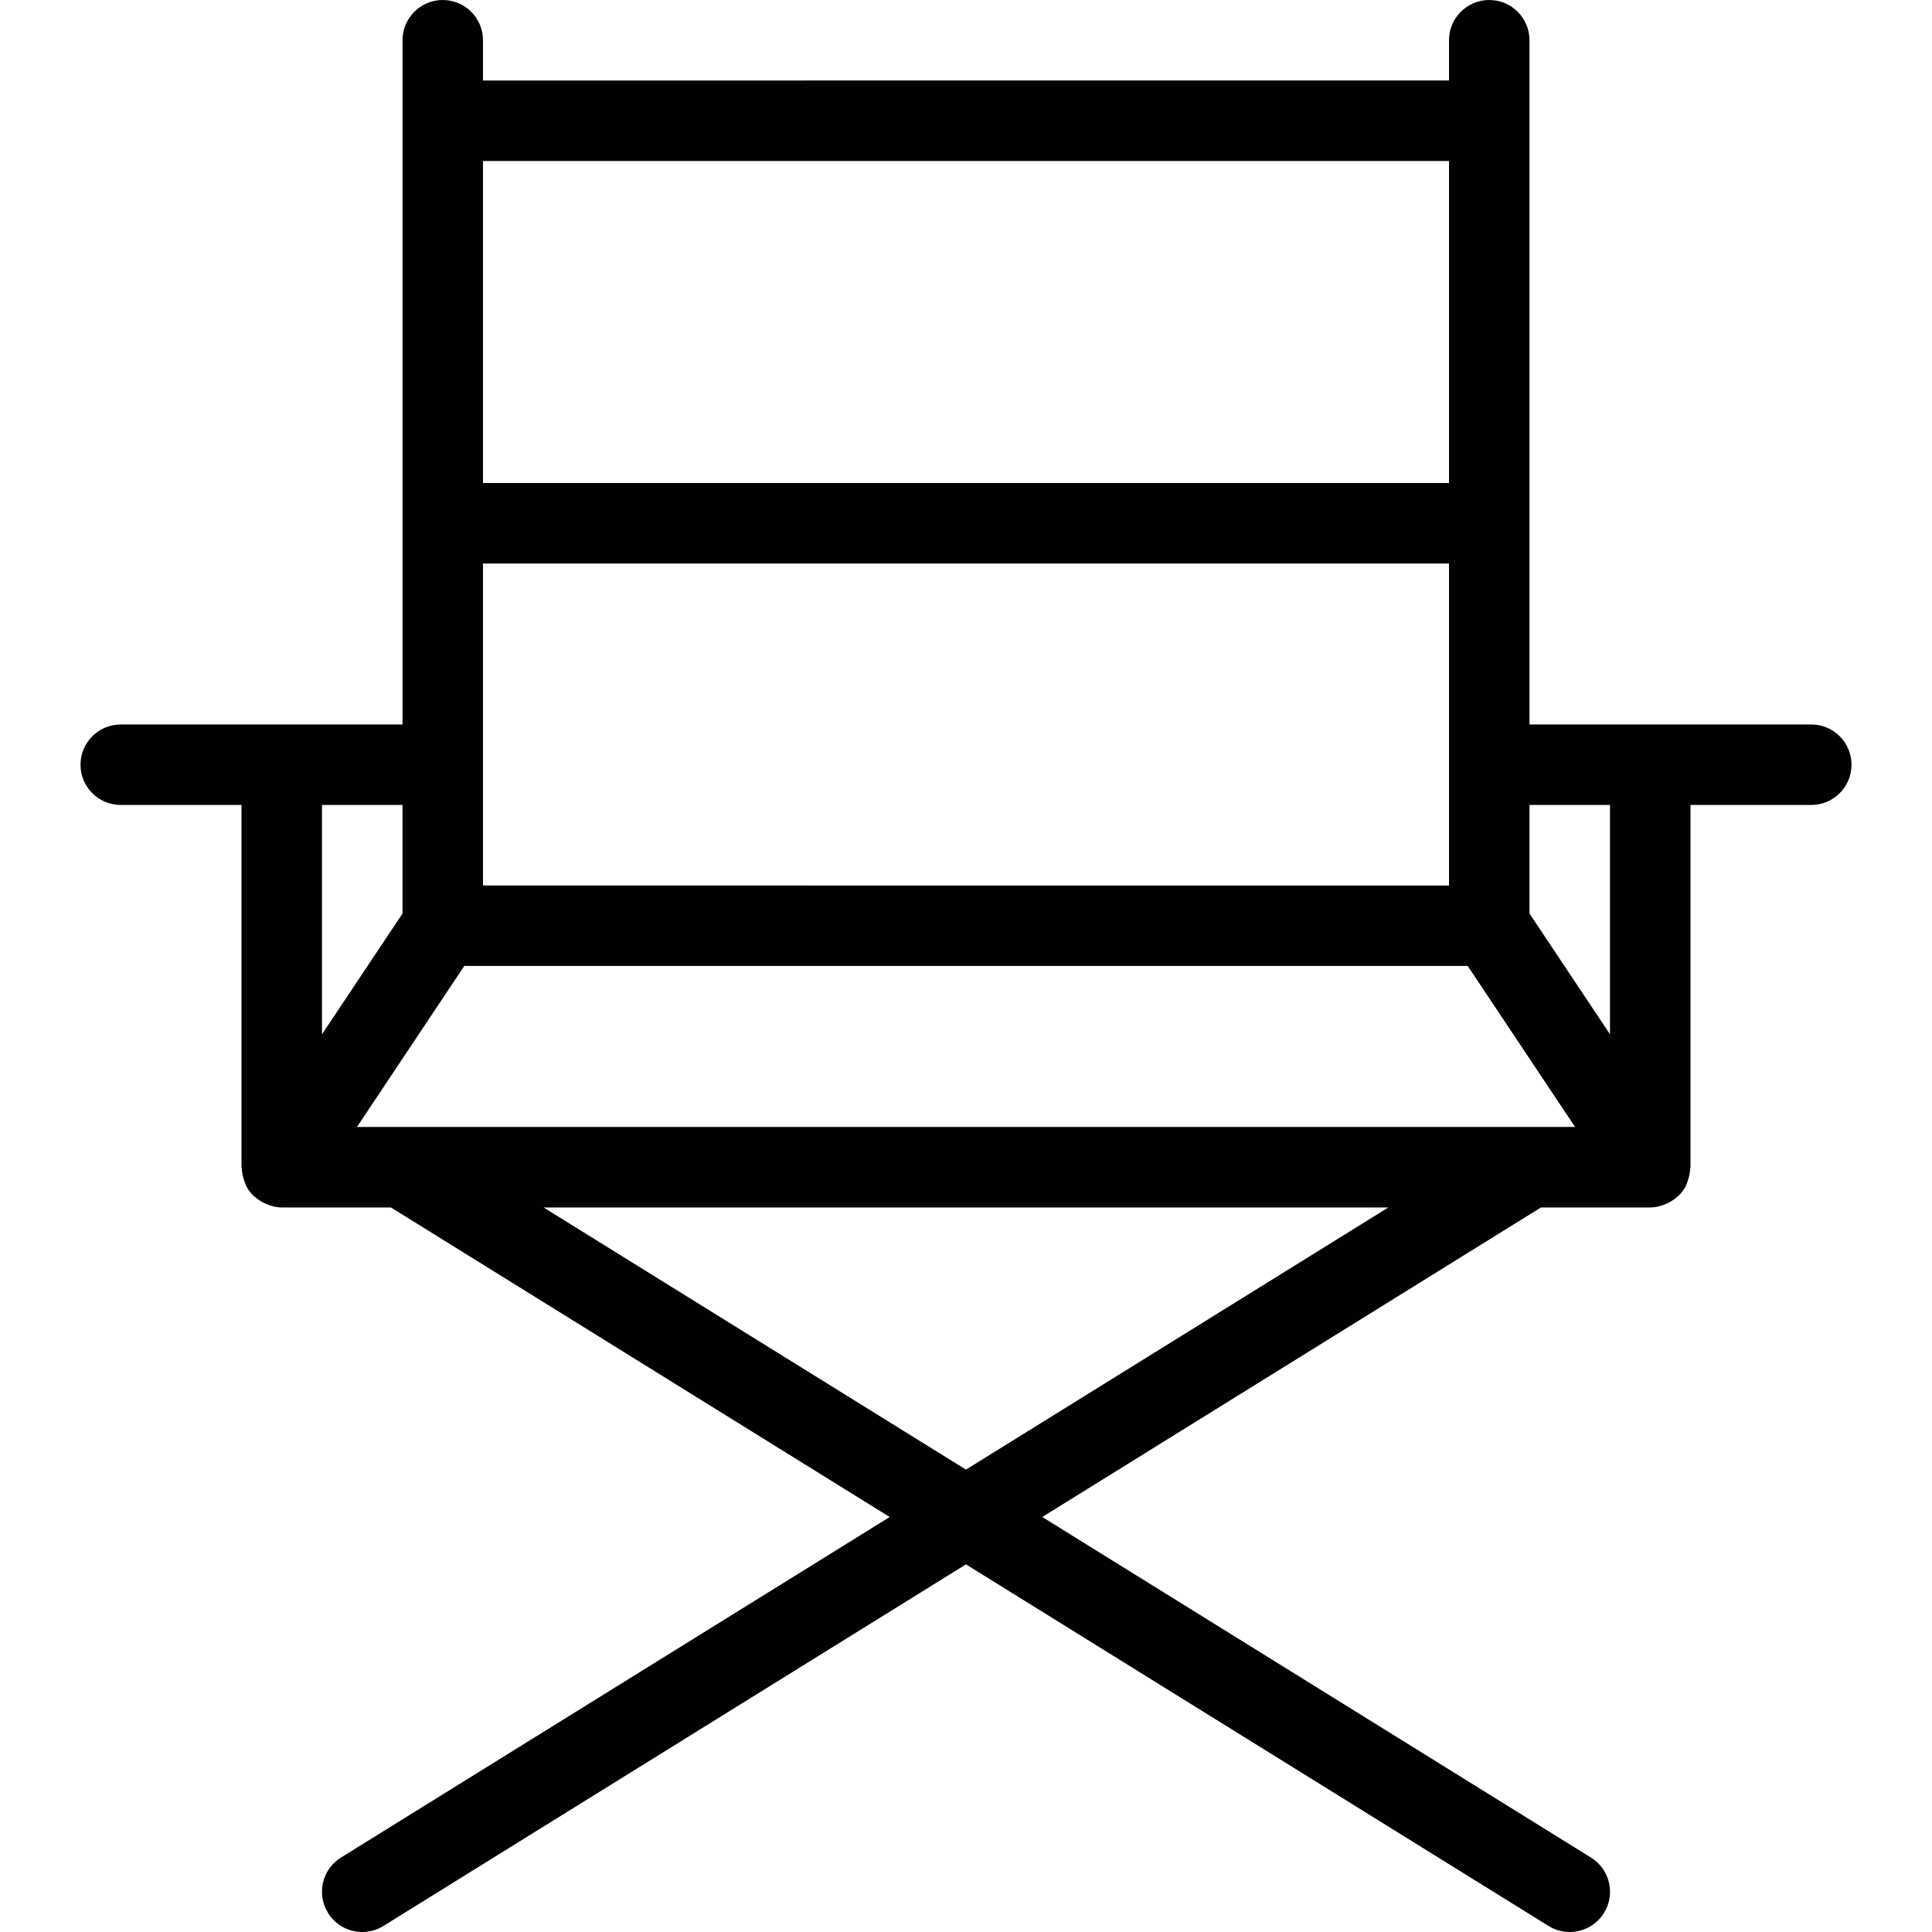 <?xml version="1.0" encoding="utf-8"?>
<!-- Generator: Adobe Illustrator 17.0.0, SVG Export Plug-In . SVG Version: 6.00 Build 0)  -->
<!DOCTYPE svg PUBLIC "-//W3C//DTD SVG 1.1//EN" "http://www.w3.org/Graphics/SVG/1.1/DTD/svg11.dtd">
<svg version="1.1" id="Layer_1" xmlns="http://www.w3.org/2000/svg" xmlns:xlink="http://www.w3.org/1999/xlink" x="0px" y="0px"
	 width="48px" height="48px" viewBox="0 0 48 48" enable-background="new 0 0 48 48" xml:space="preserve">
<path fill="#010101" d="M45,17.999h-7V13V3V1c0-0.552-0.448-1-1-1s-1,0.448-1,1v1H12V1c0-0.552-0.448-1-1-1s-1,0.448-1,1v2v10v4.999
	H3c-0.552,0-1,0.448-1,1s0.448,1,1,1h3v9c0,0.015,0.008,0.028,0.009,0.043c0.004,0.101,0.025,0.199,0.06,0.295
	c0.01,0.027,0.017,0.053,0.029,0.079c0.008,0.018,0.011,0.037,0.02,0.055c0.046,0.086,0.104,0.161,0.171,0.229
	c0.008,0.008,0.019,0.014,0.028,0.022c0.075,0.071,0.161,0.127,0.255,0.172c0.028,0.013,0.054,0.025,0.083,0.036
	c0.11,0.041,0.225,0.07,0.346,0.07h2.713l12.39,7.69L8.472,46.15c-0.469,0.291-0.614,0.908-0.322,1.377
	C8.34,47.833,8.666,48,9.001,48c0.18,0,0.362-0.048,0.526-0.151l14.472-8.983l14.474,8.984c0.164,0.102,0.346,0.15,0.526,0.15
	c0.334,0,0.661-0.167,0.851-0.472c0.292-0.469,0.147-1.086-0.322-1.377l-13.633-8.462l12.39-7.69H41c0.121,0,0.236-0.029,0.346-0.07
	c0.029-0.011,0.056-0.023,0.084-0.036c0.092-0.044,0.177-0.099,0.251-0.169c0.01-0.009,0.021-0.015,0.031-0.025
	c0.066-0.067,0.124-0.143,0.17-0.228c0.009-0.017,0.012-0.037,0.02-0.055c0.012-0.026,0.02-0.052,0.029-0.079
	c0.035-0.097,0.056-0.195,0.06-0.296C41.992,29.027,42,29.014,42,28.999v-9h3c0.552,0,1-0.448,1-1S45.552,17.999,45,17.999z M12,14
	h24v8H12V14z M36,4v8H12V4H36z M10,19.999v2.698l-2,3v-5.698H10z M23.999,36.512l-10.494-6.513h20.988L23.999,36.512z M8.869,27.999
	l2.666-4h24.93l2.667,4H8.869z M40,25.697l-2-3v-2.698h2V25.697z"/>
</svg>
